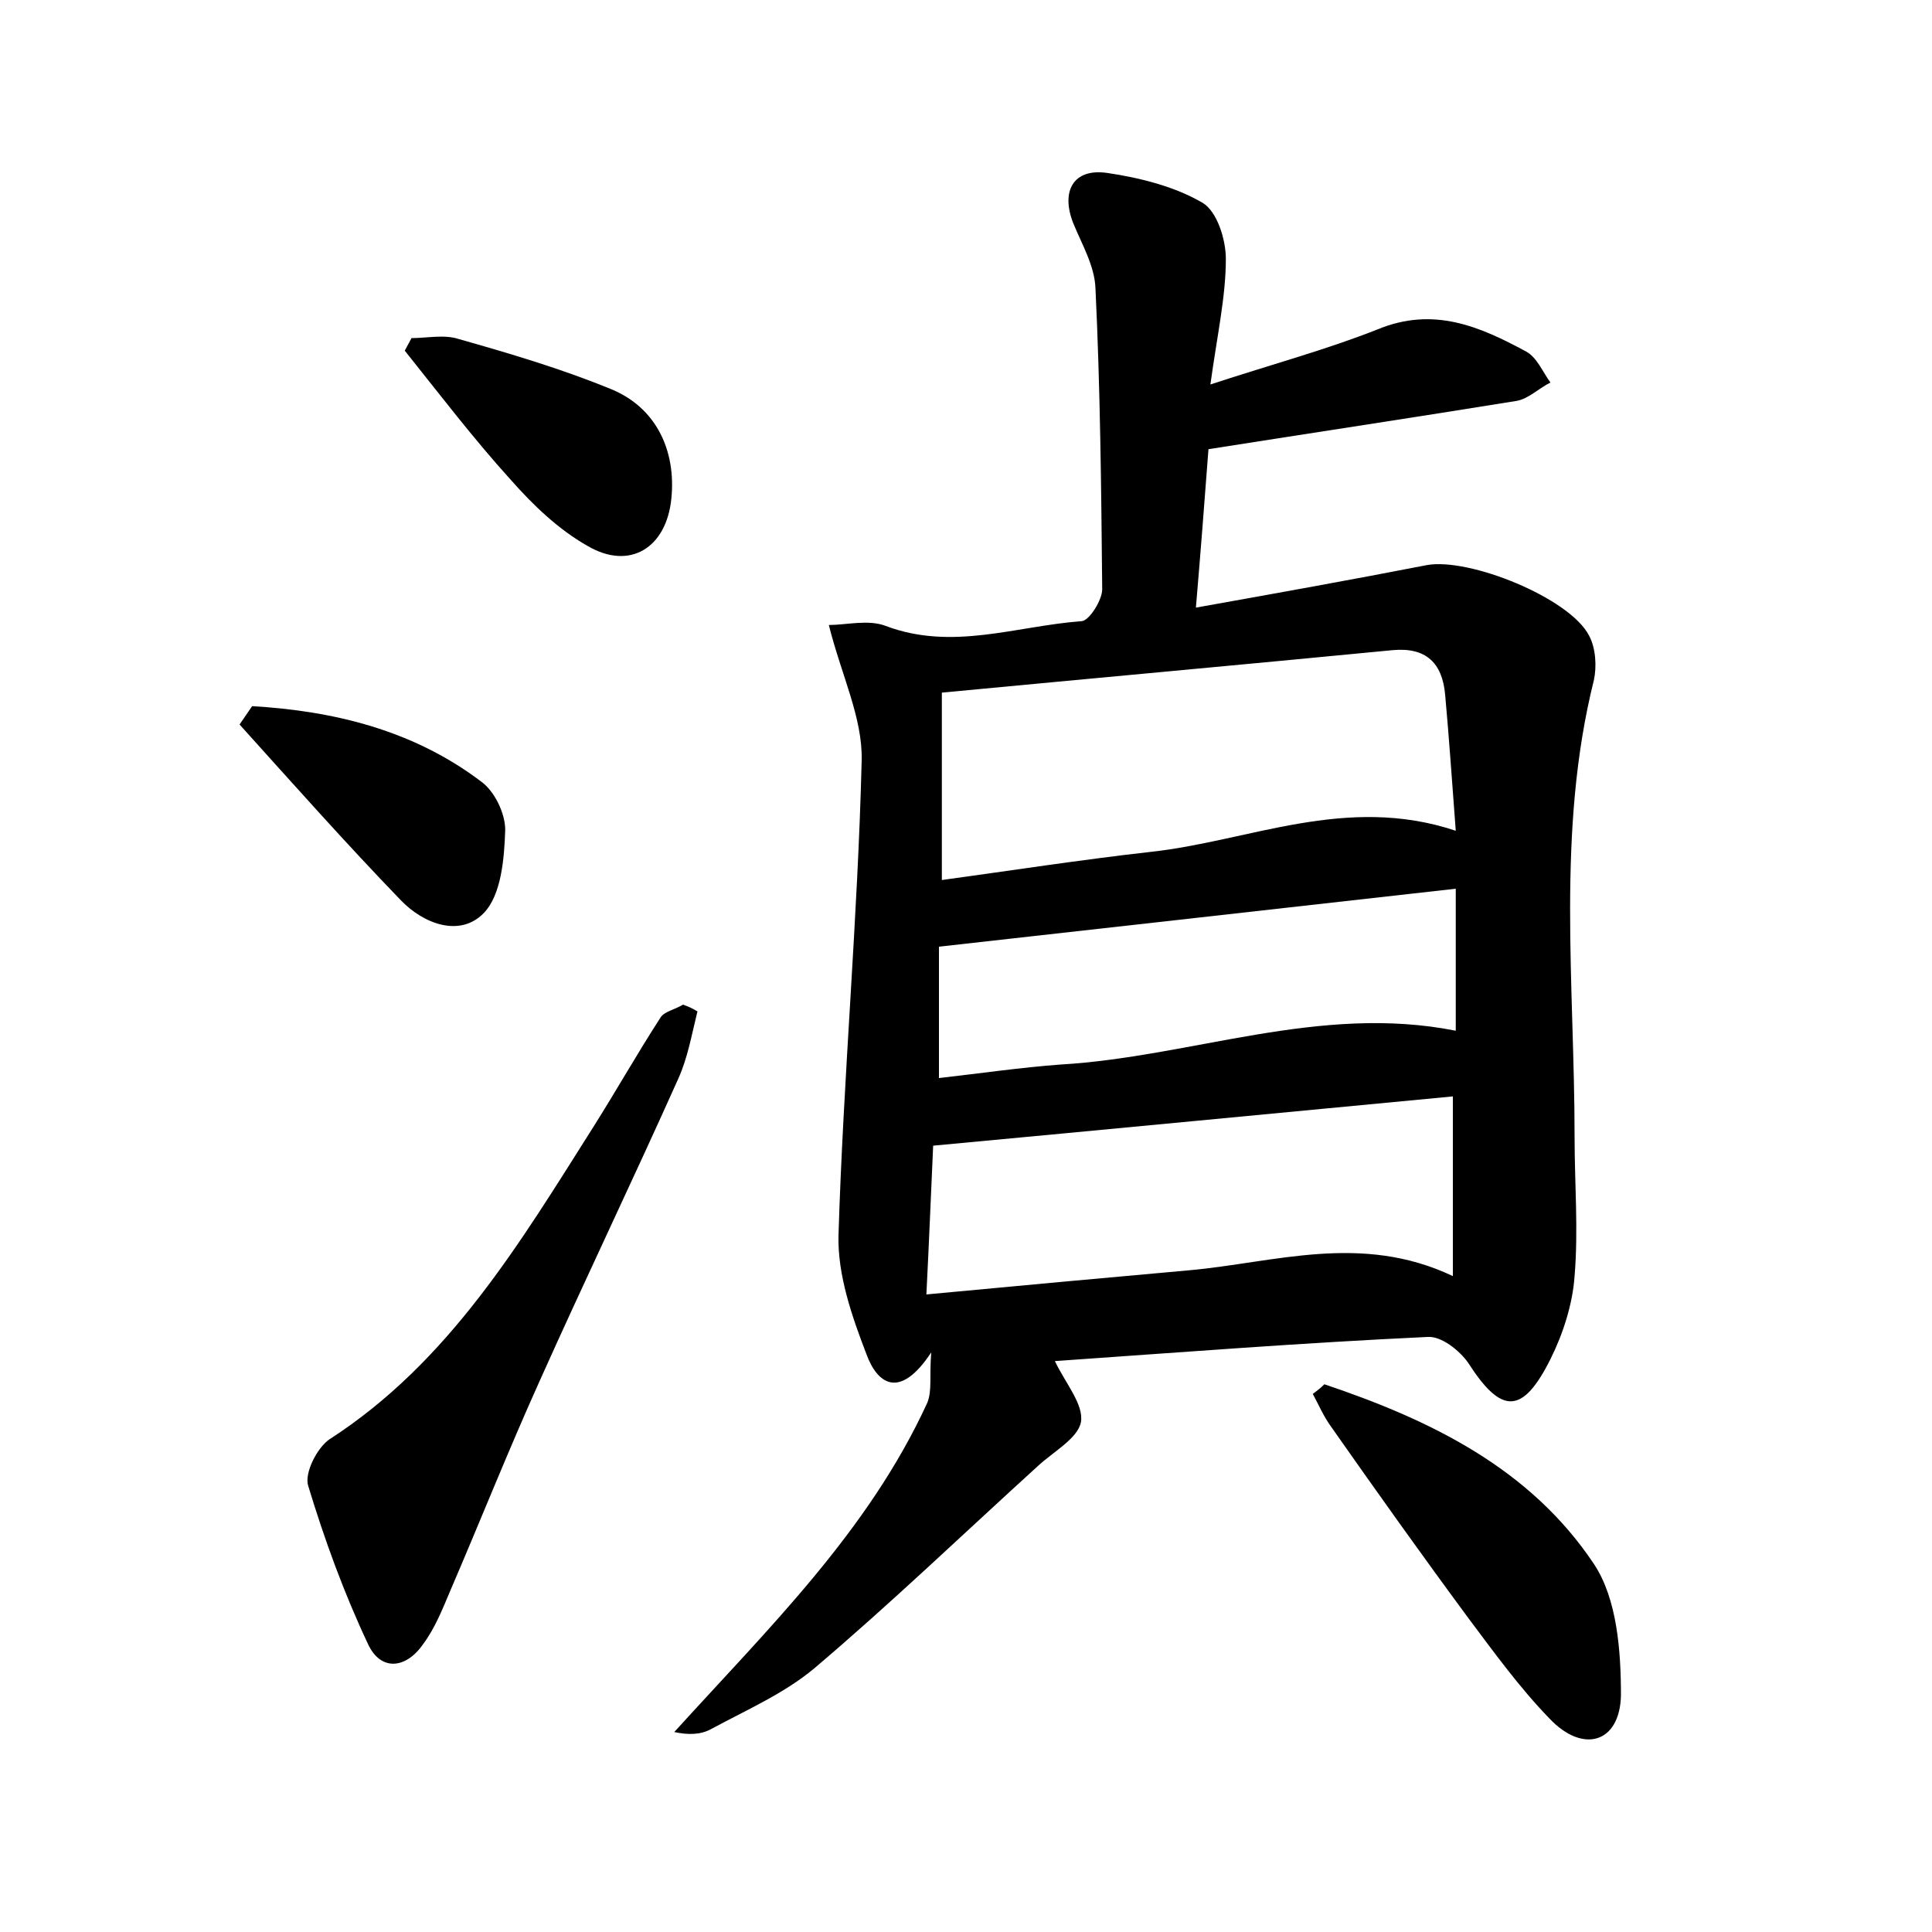 <?xml version="1.0" encoding="utf-8"?>
<!-- Generator: Adobe Illustrator 22.0.0, SVG Export Plug-In . SVG Version: 6.00 Build 0)  -->
<svg version="1.1" id="图层_1" xmlns="http://www.w3.org/2000/svg" xmlns:xlink="http://www.w3.org/1999/xlink" x="0px" y="0px"
	 viewBox="0 0 200 200" style="enable-background:new 0 0 200 200;" xml:space="preserve">
<style type="text/css">
	.st1{fill:#010000;}
	.st4{fill:#fbfafc;}
</style>
<g>
	
	<path d="M96.4,140c-3.3,5-5.6,3.2-6.7,0.2c-1.5-3.9-3-8.2-2.9-12.3c0.5-16.4,2-32.8,2.4-49.2c0.1-4.4-2.1-8.8-3.4-14
		c1.8,0,4.1-0.6,5.9,0.1c6.9,2.6,13.5,0,20.3-0.5c0.8-0.1,2.1-2.2,2.1-3.3c-0.1-10.4-0.2-20.8-0.7-31.2c-0.1-2.3-1.4-4.5-2.3-6.7
		c-1.3-3.3,0-5.7,3.5-5.2c3.4,0.5,7,1.4,9.9,3.1c1.5,0.9,2.4,3.8,2.4,5.8c0,3.9-0.9,7.9-1.6,13c6.4-2.1,12-3.6,17.3-5.7
		c5.8-2.4,10.6-0.3,15.4,2.3c1.1,0.6,1.7,2.1,2.5,3.2c-1.2,0.6-2.3,1.7-3.5,1.9c-10.5,1.7-21.1,3.3-31.9,5
		c-0.4,5.3-0.8,10.5-1.3,16.4c8.4-1.5,16.2-2.9,23.9-4.4c4.4-0.8,14.8,3.4,16.8,7.3c0.7,1.3,0.8,3.2,0.5,4.6
		c-3.9,15.6-2,31.5-2,47.3c0,4.8,0.4,9.6,0,14.4c-0.2,2.9-1.2,6-2.5,8.6c-2.9,5.8-5.1,5.7-8.5,0.4c-0.9-1.3-2.8-2.8-4.2-2.7
		c-12.9,0.6-25.7,1.6-38.6,2.5c1.1,2.3,3,4.5,2.7,6.3c-0.3,1.7-2.9,3.1-4.5,4.6c-7.7,7-15.2,14.2-23.1,20.9c-3.1,2.6-7,4.3-10.7,6.3
		c-1.1,0.6-2.4,0.6-3.8,0.3c9.8-10.8,20.1-20.8,26.2-34.1C96.5,143.9,96.2,142.6,96.4,140z M150.7,86c-0.4-5.3-0.7-9.7-1.1-14.1
		c-0.3-3.3-2-4.9-5.4-4.6c-15.5,1.5-30.9,2.9-46.7,4.4c0,6.6,0,12.6,0,19.4c7.3-1,14.4-2.1,21.5-2.9C129.3,87.1,139.3,82.2,150.7,86
		z M150.4,113.5c-17.9,1.7-35.6,3.4-53.8,5.1c-0.2,4.3-0.4,9.5-0.7,15.4c9.5-0.9,18.3-1.7,27.2-2.5c8.9-0.8,17.8-3.9,27.3,0.6
		C150.4,125.6,150.4,119.8,150.4,113.5z M150.7,92c-17.9,2-35.5,4-53.5,6c0,3.5,0,8.4,0,13.6c4.4-0.5,8.5-1.1,12.6-1.4
		c13.6-0.8,26.8-6.3,40.9-3.5C150.7,101.8,150.7,97.1,150.7,92z"/>
	<path d="M72.2,104.7c-0.6,2.4-1,4.8-2,7c-4.7,10.5-9.7,20.9-14.4,31.4c-3.2,7.1-6.1,14.4-9.2,21.6c-0.8,1.9-1.6,3.9-2.8,5.5
		c-1.8,2.6-4.4,2.8-5.7,0c-2.5-5.3-4.5-10.8-6.2-16.4c-0.4-1.3,0.9-3.9,2.2-4.8c12.4-8,19.7-20.3,27.3-32.3c2.4-3.8,4.6-7.7,7-11.4
		c0.4-0.6,1.5-0.8,2.3-1.3C71.3,104.2,71.7,104.4,72.2,104.7z"/>
	<path d="M137.1,143.3c11,3.7,21.3,8.7,27.9,18.6c2.4,3.6,2.8,9,2.8,13.6c-0.1,4.9-3.9,6.1-7.4,2.4c-3.1-3.2-5.7-6.8-8.4-10.4
		c-4.8-6.5-9.5-13.1-14.2-19.8c-0.8-1.1-1.3-2.3-1.9-3.4C136.3,144,136.7,143.7,137.1,143.3z"/>
	<path d="M42.6,35c1.6,0,3.4-0.4,4.9,0.1c5.3,1.5,10.7,3.1,15.8,5.2c4.6,1.9,6.7,6.3,6.2,11.3c-0.5,5.1-4.3,7.5-8.7,4.9
		c-3-1.7-5.6-4.2-7.9-6.8c-3.9-4.3-7.4-8.9-11-13.4C42.1,35.9,42.4,35.4,42.6,35z"/>
	<path d="M26.1,73.1c8.5,0.5,16.7,2.5,23.7,7.8c1.4,1,2.5,3.3,2.5,5c-0.1,3-0.4,6.7-2.2,8.6c-2.5,2.6-6.3,1.1-8.6-1.3
		C35.8,87.3,30.3,81.1,24.8,75C25.2,74.4,25.7,73.7,26.1,73.1z"/>
	
	
	
</g>
</svg>
